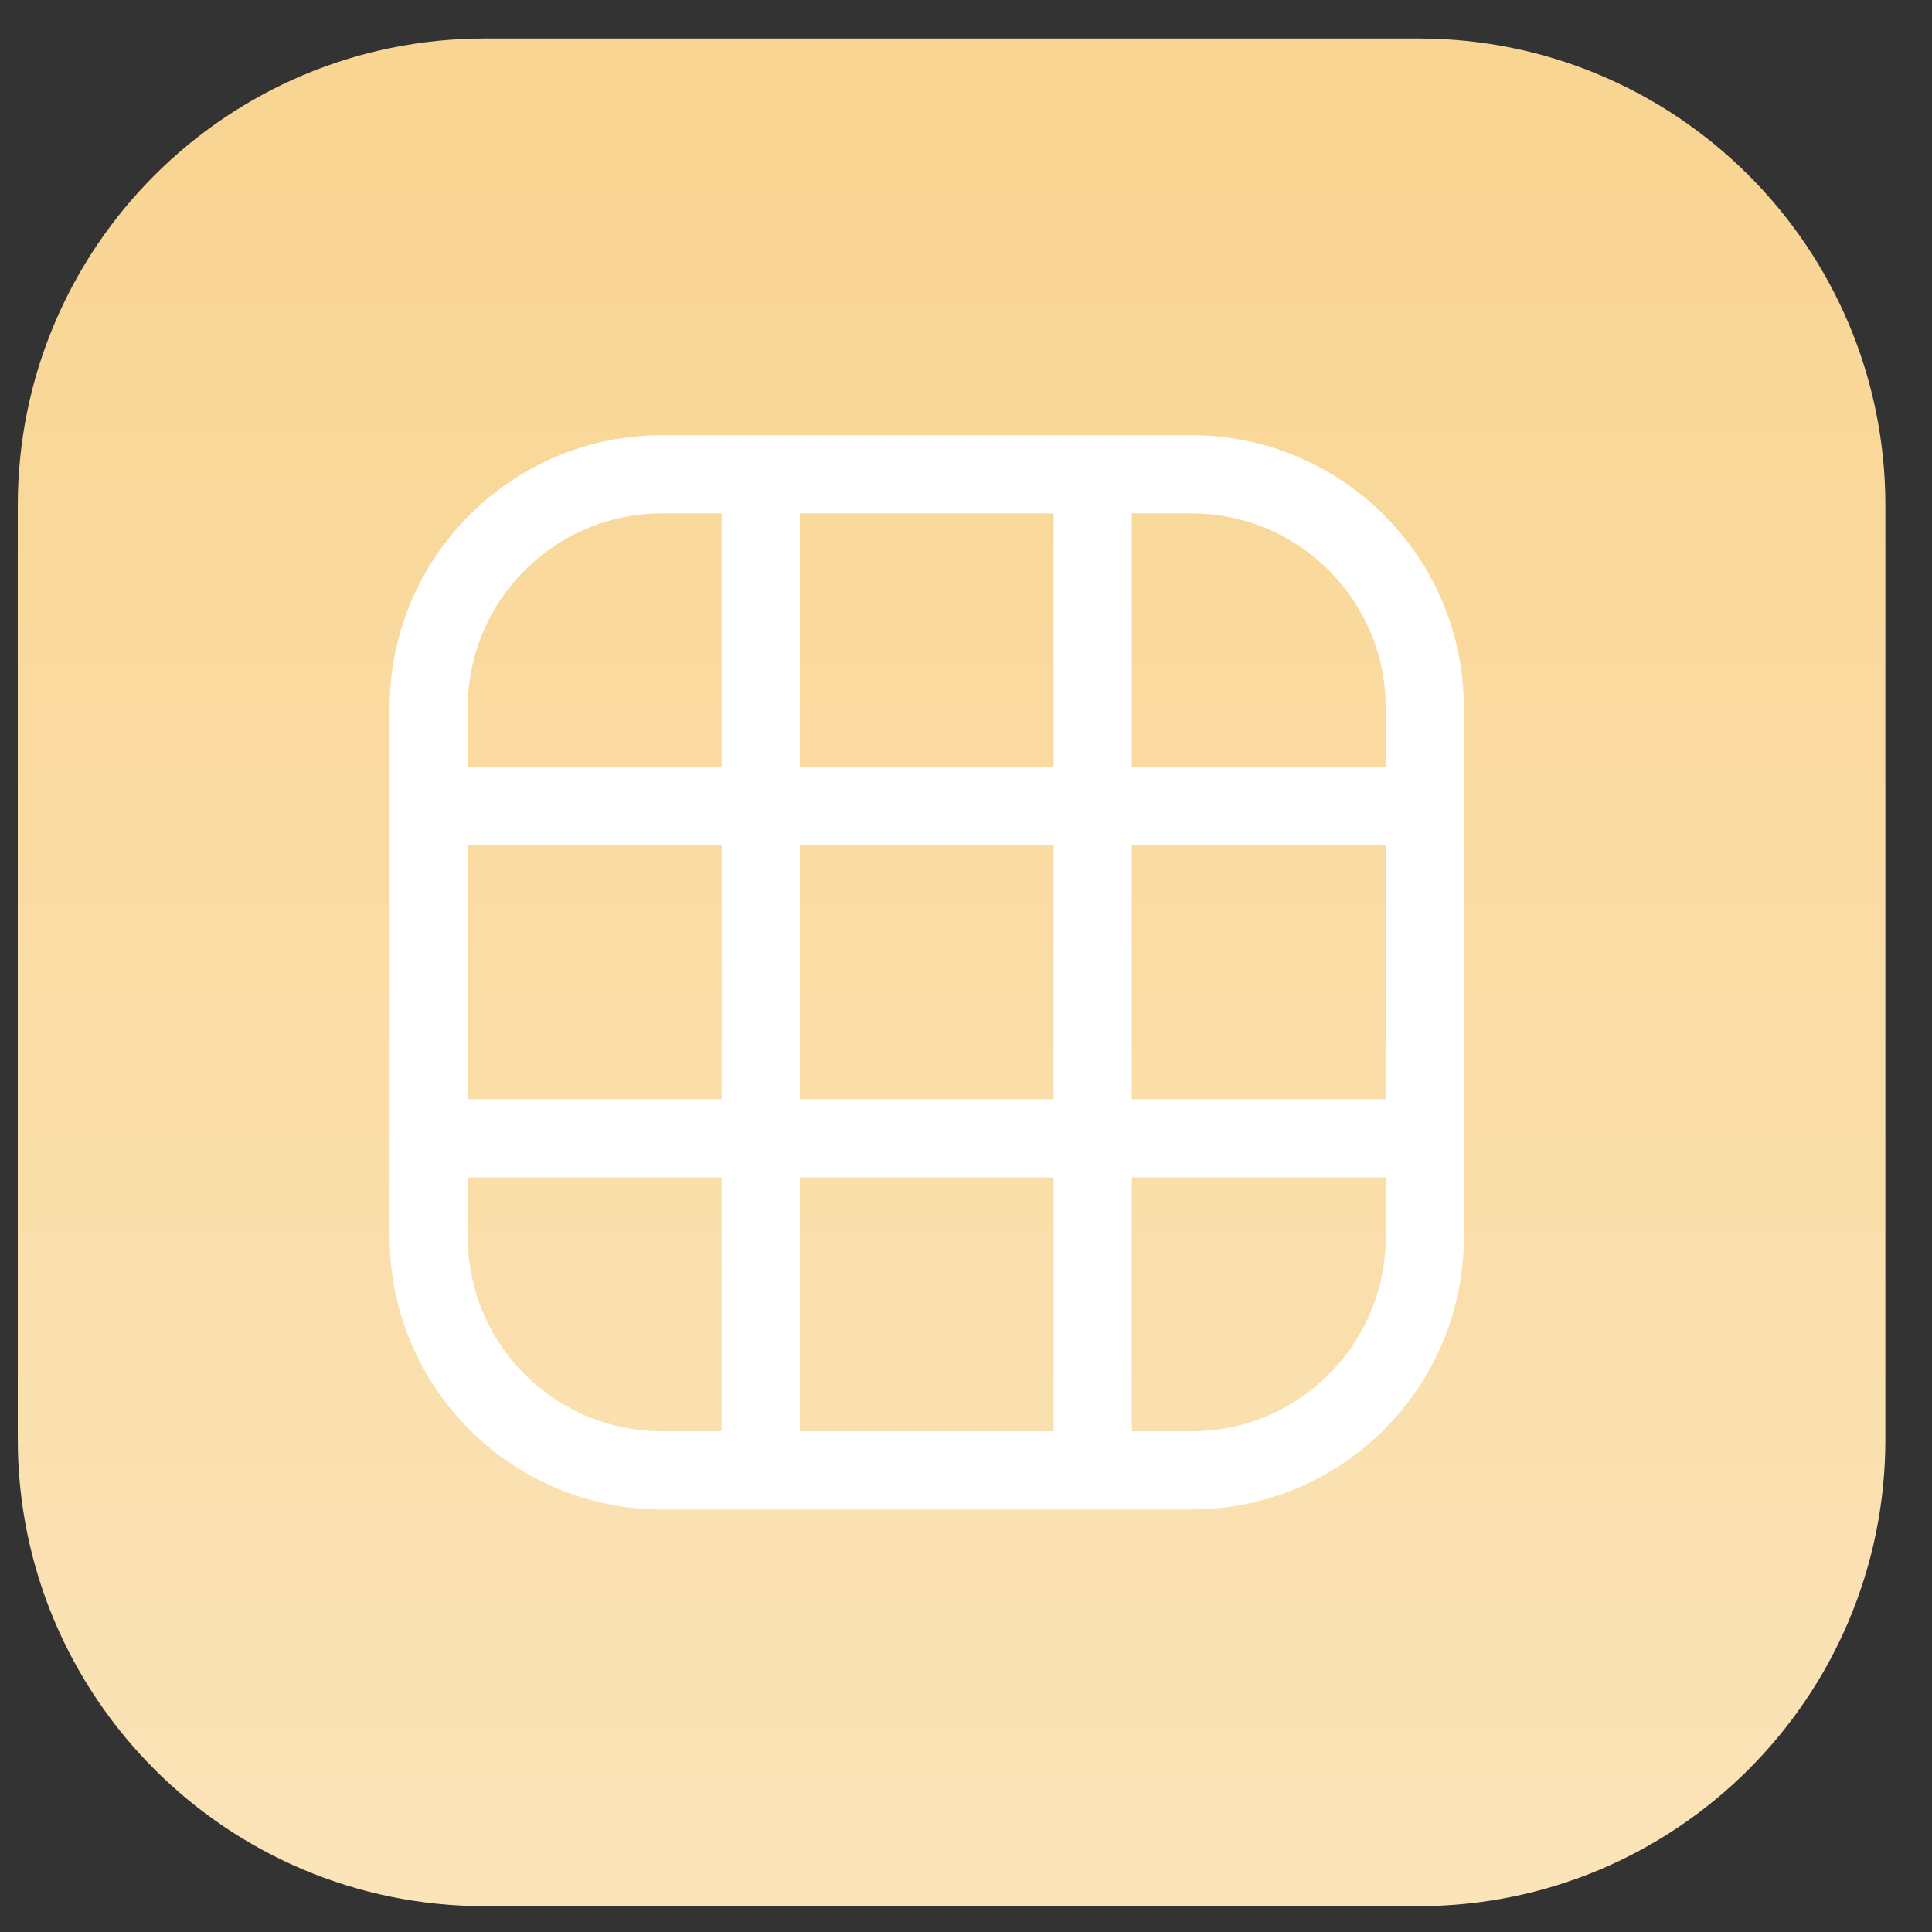 <svg width="30" height="30" viewBox="0 0 30 30" fill="none" xmlns="http://www.w3.org/2000/svg">
<rect x="0" y="0" width="30" height="30" fill="#333333" stroke="none"/>
<g clip-path="url(#clip0_1_85)">
<path d="M22.026 0.598H7.526C3.522 0.598 0.276 3.844 0.276 7.848V22.349C0.276 26.352 3.522 29.599 7.526 29.599H22.026C26.03 29.599 29.276 26.352 29.276 22.349V7.848C29.276 3.844 26.03 0.598 22.026 0.598Z" fill="url(#paint0_linear_1_85)"/>
<path d="M11.812 7.365V12.521M11.812 12.521H6.657M11.812 12.521V17.676M11.812 12.521H16.968M11.812 17.676H6.657M11.812 17.676V22.832M11.812 17.676H16.968M16.968 12.521V7.365M16.968 12.521V17.676M16.968 12.521H22.124M16.968 17.676H22.124M16.968 17.676V22.832M10.282 7.365H18.499C20.501 7.365 22.124 8.988 22.124 10.99V19.207C22.124 21.209 20.501 22.832 18.498 22.832H10.282C8.28 22.832 6.657 21.209 6.657 19.207V10.99C6.657 8.988 8.28 7.365 10.282 7.365Z" stroke="white" stroke-width="1.214" stroke-linecap="round" stroke-linejoin="round"/>
</g>
<defs>
<linearGradient id="paint0_linear_1_85" x1="14.389" y1="2.048" x2="14.389" y2="29.599" gradientUnits="userSpaceOnUse">
<stop stop-color="#F9D593"/>
<stop offset="1" stop-color="#FBE4B9"/>
</linearGradient>
<clipPath id="clip0_1_85">
<rect width="29" height="29" fill="white" transform="translate(0.276 0.598)"/>
</clipPath>
</defs>
</svg>

